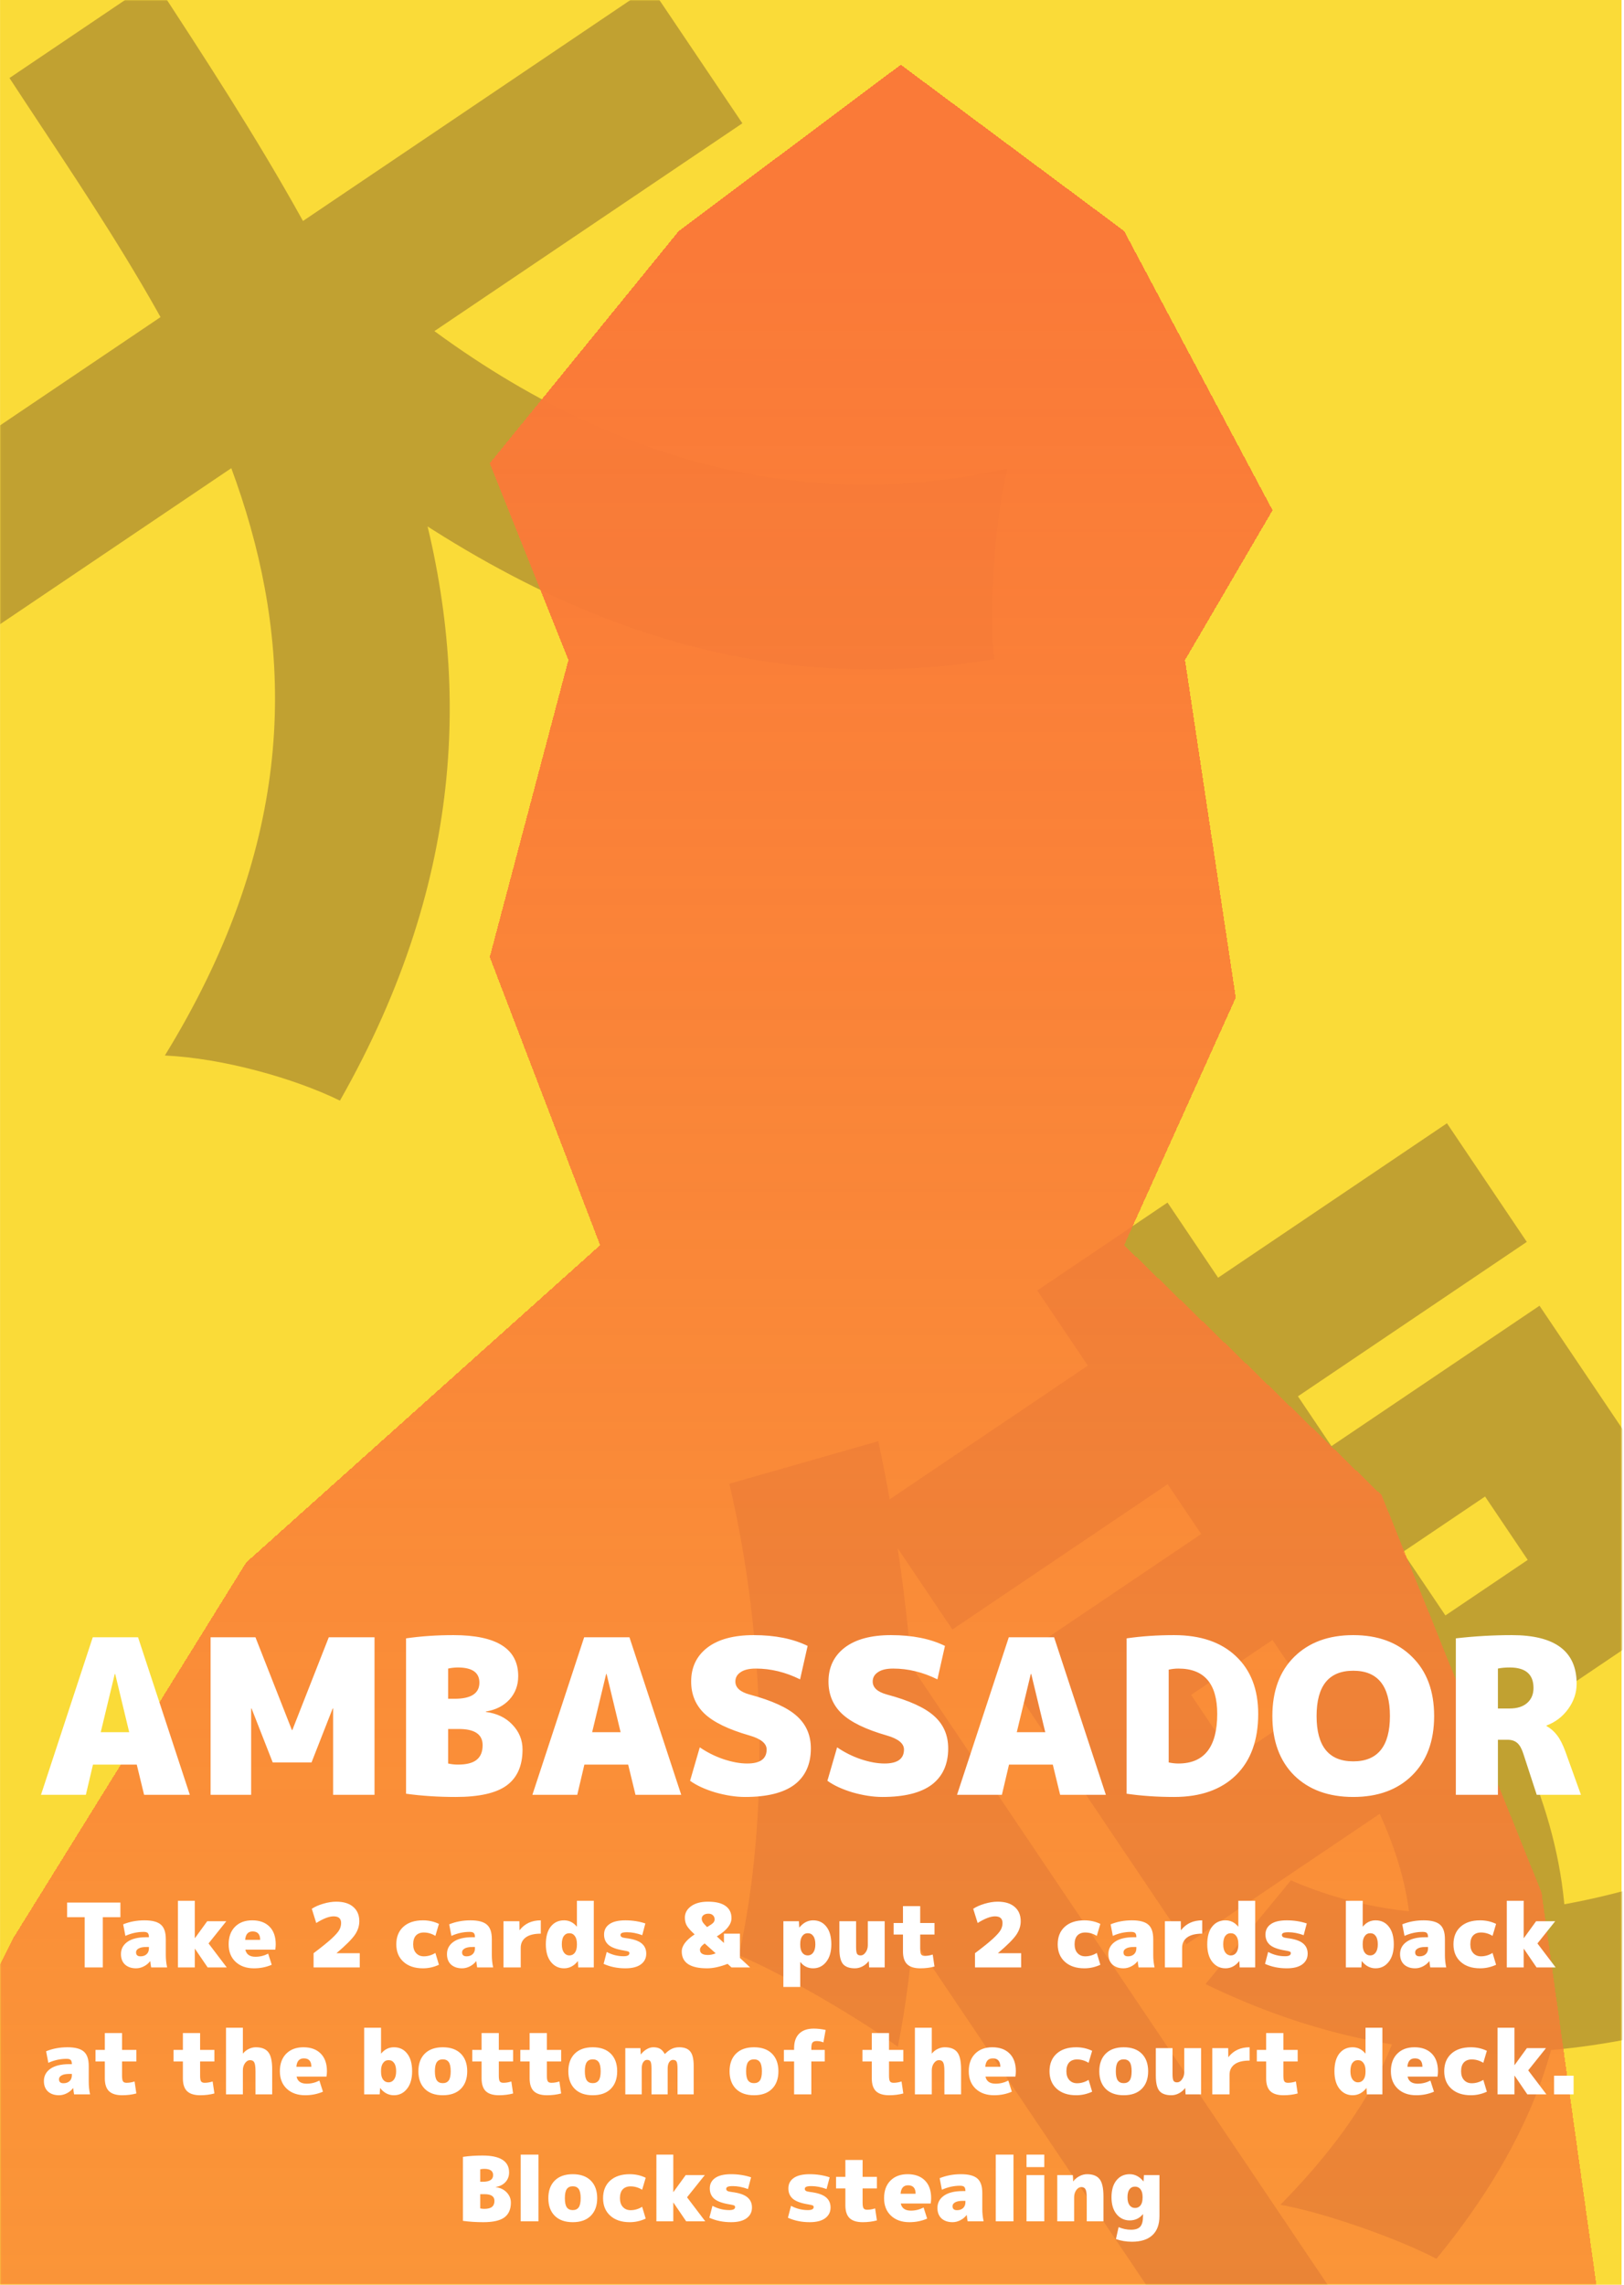 <svg width="640" height="900" viewBox="0 0 640 900" fill="none" xmlns="http://www.w3.org/2000/svg">
<rect x="0.02" width="639.02" height="900" fill="#FADB38"/>
<mask id="mask0_612_101" style="mask-type:alpha" maskUnits="userSpaceOnUse" x="0" y="0" width="640" height="900">
<rect x="0.02" width="639.02" height="900" fill="white"/>
</mask>
<g mask="url(#mask0_612_101)">
<path d="M-63.113 210.157L256.298 -5.289L292.563 48.57L-26.849 264.016L-63.113 210.157ZM139.761 104.955C213.397 170.433 300.839 206.37 397.06 184.518C391.912 204.588 389.815 239.198 391.702 259.709C281.037 277.818 189.738 233.072 95.523 152.429L139.761 104.955ZM3.732 30.733L60.77 -7.74C138.002 110.811 234.795 256.104 133.963 433.556C116.157 424.819 87.983 416.852 64.969 415.778C164.21 254.44 71.474 134.419 3.732 30.733ZM343.861 595.161L570.23 442.473L601.692 489.198L375.323 641.886L343.861 595.161ZM469.391 667.648L486.202 692.616L602.06 614.468L585.249 589.501L469.391 667.648ZM394.592 657.416L606.701 514.346L679.711 622.777L467.602 765.847L394.592 657.416ZM508.729 740.699C572.646 768.645 654.585 751.758 751.602 697.212C748.353 715.482 749.332 745.423 752.282 763.662C646.315 816.465 560.511 822.993 475.069 781.557L508.729 740.699ZM408.772 508.328L460.106 473.703L571.541 639.203C621.976 714.106 644.064 794.644 566.08 889.776C552.334 882.45 522.836 871.745 504.58 868.498C582.523 789.473 558.874 731.254 519.967 673.472L408.772 508.328ZM287.42 584.476L346.113 567.708C362.699 644.695 367.443 737.968 353.826 806.282C341.143 796.684 308.383 777.287 291.182 770.217C303.084 717.064 302.025 646.201 287.42 584.476ZM323.434 709.562L339.486 627.157L339.726 627.514L532.578 913.929L483.383 947.112L323.434 709.562Z" fill="#C1A131"/>
<g filter="url(#filter0_d_612_101)">
<path d="M-239 996H642.536L607.5 745.5L544.5 589L443 490.5L487 393L467 260L501.5 201L443 91L355 25.5L267.5 91L193 182.5L224 260L193 377L236.5 490.5L97 615.5L5.5 763L-85 943.5L-239 996Z" fill="url(#paint0_linear_612_101)" shape-rendering="crispEdges"/>
</g>
</g>
<path d="M39.699 682.35H50.919L45.394 659.4H45.224L39.699 682.35ZM36.639 695.1L33.834 707H16.154L36.554 644.95H54.404L74.804 707H56.784L53.894 695.1H36.639ZM131.272 673H131.102L122.772 694.25H107.472L99.142 673H98.972V707H82.992V644.95H100.672L115.037 681.5H115.207L129.572 644.95H147.592V707H131.272V673ZM180.423 656.85C179.177 656.85 177.902 656.992 176.598 657.275V669.175H179.148C185.665 669.175 188.923 667.05 188.923 662.8C188.923 658.833 186.09 656.85 180.423 656.85ZM205.923 689.15C205.923 695.553 203.827 700.285 199.633 703.345C195.497 706.348 188.81 707.85 179.573 707.85C172.66 707.85 166.143 707.425 160.023 706.575V645.375C165.86 644.525 172.093 644.1 178.723 644.1C195.723 644.1 204.223 649.483 204.223 660.25C204.223 663.877 203.062 666.965 200.738 669.515C198.415 672.008 195.327 673.567 191.473 674.19V674.36C195.837 674.927 199.322 676.598 201.928 679.375C204.592 682.152 205.923 685.41 205.923 689.15ZM190.198 687.45C190.198 683.2 187.082 681.075 180.848 681.075H176.598V694.675C177.902 694.958 179.177 695.1 180.423 695.1C183.823 695.1 186.288 694.477 187.818 693.23C189.405 691.983 190.198 690.057 190.198 687.45ZM233.356 682.35H244.576L239.051 659.4H238.881L233.356 682.35ZM230.296 695.1L227.491 707H209.811L230.211 644.95H248.061L268.461 707H250.441L247.551 695.1H230.296ZM315.301 661.525C309.578 658.692 303.769 657.275 297.876 657.275C295.213 657.275 293.201 657.757 291.841 658.72C290.481 659.627 289.801 660.845 289.801 662.375C289.801 664.755 291.643 666.455 295.326 667.475C304.223 669.855 310.484 672.717 314.111 676.06C317.738 679.347 319.551 683.568 319.551 688.725C319.551 694.958 317.398 699.718 313.091 703.005C308.784 706.235 302.296 707.85 293.626 707.85C289.999 707.85 286.089 707.255 281.896 706.065C277.759 704.818 274.444 703.288 271.951 701.475L275.776 688.3C278.666 690.283 281.783 691.842 285.126 692.975C288.526 694.108 291.643 694.675 294.476 694.675C299.576 694.675 302.126 692.833 302.126 689.15C302.126 686.77 299.859 684.928 295.326 683.625C287.053 681.245 281.159 678.383 277.646 675.04C274.133 671.697 272.376 667.475 272.376 662.375C272.376 656.765 274.501 652.317 278.751 649.03C283.058 645.743 289.149 644.1 297.026 644.1C305.413 644.1 312.496 645.517 318.276 648.35L315.301 661.525ZM369.422 661.525C363.699 658.692 357.891 657.275 351.997 657.275C349.334 657.275 347.322 657.757 345.962 658.72C344.602 659.627 343.922 660.845 343.922 662.375C343.922 664.755 345.764 666.455 349.447 667.475C358.344 669.855 364.606 672.717 368.232 676.06C371.859 679.347 373.672 683.568 373.672 688.725C373.672 694.958 371.519 699.718 367.212 703.005C362.906 706.235 356.417 707.85 347.747 707.85C344.121 707.85 340.211 707.255 336.017 706.065C331.881 704.818 328.566 703.288 326.072 701.475L329.897 688.3C332.787 690.283 335.904 691.842 339.247 692.975C342.647 694.108 345.764 694.675 348.597 694.675C353.697 694.675 356.247 692.833 356.247 689.15C356.247 686.77 353.981 684.928 349.447 683.625C341.174 681.245 335.281 678.383 331.767 675.04C328.254 671.697 326.497 667.475 326.497 662.375C326.497 656.765 328.622 652.317 332.872 649.03C337.179 645.743 343.271 644.1 351.147 644.1C359.534 644.1 366.617 645.517 372.397 648.35L369.422 661.525ZM400.7 682.35H411.92L406.395 659.4H406.225L400.7 682.35ZM397.64 695.1L394.835 707H377.155L397.555 644.95H415.405L435.805 707H417.785L414.895 695.1H397.64ZM460.568 694.25C461.871 694.533 463.146 694.675 464.393 694.675C474.593 694.675 479.693 688.158 479.693 675.125C479.693 663.225 474.593 657.275 464.393 657.275C463.146 657.275 461.871 657.417 460.568 657.7V694.25ZM495.843 675.125C495.843 685.495 492.925 693.542 487.088 699.265C481.251 704.988 473.12 707.85 462.693 707.85C456.063 707.85 449.83 707.425 443.993 706.575V645.375C449.83 644.525 456.063 644.1 462.693 644.1C473.12 644.1 481.251 646.877 487.088 652.43C492.925 657.927 495.843 665.492 495.843 675.125ZM510.013 652.685C515.793 646.962 523.556 644.1 533.303 644.1C543.05 644.1 550.785 646.962 556.508 652.685C562.288 658.352 565.178 666.115 565.178 675.975C565.178 685.835 562.288 693.627 556.508 699.35C550.785 705.017 543.05 707.85 533.303 707.85C523.556 707.85 515.793 705.017 510.013 699.35C504.29 693.627 501.428 685.835 501.428 675.975C501.428 666.115 504.29 658.352 510.013 652.685ZM518.853 675.975C518.853 687.875 523.67 693.825 533.303 693.825C542.936 693.825 547.753 687.875 547.753 675.975C547.753 664.075 542.936 658.125 533.303 658.125C523.67 658.125 518.853 664.075 518.853 675.975ZM590.309 685.325V707H573.734V645.375C581.101 644.525 588.468 644.1 595.834 644.1C612.834 644.1 621.334 650.475 621.334 663.225C621.334 666.795 620.229 670.11 618.019 673.17C615.809 676.23 612.948 678.412 609.434 679.715V679.885C611.134 680.848 612.551 682.095 613.684 683.625C614.818 685.098 615.894 687.223 616.914 690L623.034 707H605.609L600.339 690.85C599.716 688.867 598.923 687.45 597.959 686.6C596.996 685.75 595.721 685.325 594.134 685.325H590.309ZM590.309 673H594.984C597.874 673 600.141 672.292 601.784 670.875C603.484 669.402 604.334 667.418 604.334 664.925C604.334 659.542 601.218 656.85 594.984 656.85C593.171 656.85 591.613 656.992 590.309 657.275V673Z" fill="white"/>
<path d="M47.449 749.45V755.225H40.519V775H33.379V755.225H26.449V749.45H47.449ZM57.641 763.1H58.691C58.691 762.307 58.539 761.758 58.236 761.455C57.933 761.152 57.384 761 56.591 761C54.141 761 51.749 761.525 49.416 762.575L48.541 758.025C51.108 756.975 53.908 756.45 56.941 756.45C59.974 756.45 62.133 757.022 63.416 758.165C64.699 759.285 65.341 761.163 65.341 763.8V770.1C65.341 771.78 65.516 773.413 65.866 775H59.566C59.426 774.207 59.309 773.39 59.216 772.55H59.146C58.516 773.39 57.699 774.067 56.696 774.58C55.693 775.093 54.666 775.35 53.616 775.35C51.819 775.35 50.373 774.86 49.276 773.88C48.203 772.877 47.666 771.5 47.666 769.75C47.666 767.743 48.518 766.133 50.221 764.92C51.948 763.707 54.421 763.1 57.641 763.1ZM53.616 769.05C53.616 770.1 54.199 770.625 55.366 770.625C56.369 770.625 57.174 770.345 57.781 769.785C58.388 769.225 58.691 768.455 58.691 767.475V766.95H57.641C56.311 766.95 55.308 767.148 54.631 767.545C53.954 767.918 53.616 768.42 53.616 769.05ZM76.832 767.65H76.762V775H70.112V748.75H76.762V763.45H76.832L81.662 756.8H89.187L82.187 765.55L89.362 775H81.837L76.832 767.65ZM96.619 764.15H102.534C102.534 761.933 101.542 760.825 99.559 760.825C97.762 760.825 96.782 761.933 96.619 764.15ZM96.689 768C97.086 769.867 98.416 770.8 100.679 770.8C102.429 770.8 104.097 770.392 105.684 769.575L107.084 773.95C104.937 774.883 102.604 775.35 100.084 775.35C97.074 775.35 94.659 774.498 92.839 772.795C91.019 771.092 90.109 768.793 90.109 765.9C90.109 762.983 90.937 760.685 92.594 759.005C94.274 757.302 96.537 756.45 99.384 756.45C102.301 756.45 104.576 757.278 106.209 758.935C107.842 760.568 108.659 762.89 108.659 765.9C108.659 766.53 108.601 767.23 108.484 768H96.689ZM123.575 769.4C126.702 767.043 129.047 765.153 130.61 763.73C132.174 762.283 133.2 761.128 133.69 760.265C134.18 759.402 134.425 758.48 134.425 757.5C134.425 755.75 133.434 754.875 131.45 754.875C129.7 754.875 127.425 755.75 124.625 757.5L122.875 751.9C124.065 751.107 125.57 750.442 127.39 749.905C129.21 749.368 130.914 749.1 132.5 749.1C135.417 749.1 137.657 749.788 139.22 751.165C140.807 752.518 141.6 754.397 141.6 756.8C141.6 758.713 140.994 760.533 139.78 762.26C138.567 763.987 136.199 766.343 132.675 769.33V769.4H141.775V775H123.575V769.4ZM171.578 769.295L172.978 773.95C170.972 774.883 168.872 775.35 166.678 775.35C163.458 775.35 160.903 774.498 159.013 772.795C157.123 771.092 156.178 768.793 156.178 765.9C156.178 762.983 157.1 760.685 158.943 759.005C160.81 757.302 163.388 756.45 166.678 756.45C168.942 756.45 171.042 756.917 172.978 757.85L171.578 762.575C170.132 761.688 168.615 761.245 167.028 761.245C165.698 761.245 164.66 761.642 163.913 762.435C163.19 763.228 162.828 764.383 162.828 765.9C162.828 767.37 163.213 768.525 163.983 769.365C164.753 770.205 165.768 770.625 167.028 770.625C168.615 770.625 170.132 770.182 171.578 769.295ZM186.122 763.1H187.172C187.172 762.307 187.021 761.758 186.717 761.455C186.414 761.152 185.866 761 185.072 761C182.622 761 180.231 761.525 177.897 762.575L177.022 758.025C179.589 756.975 182.389 756.45 185.422 756.45C188.456 756.45 190.614 757.022 191.897 758.165C193.181 759.285 193.822 761.163 193.822 763.8V770.1C193.822 771.78 193.997 773.413 194.347 775H188.047C187.907 774.207 187.791 773.39 187.697 772.55H187.627C186.997 773.39 186.181 774.067 185.177 774.58C184.174 775.093 183.147 775.35 182.097 775.35C180.301 775.35 178.854 774.86 177.757 773.88C176.684 772.877 176.147 771.5 176.147 769.75C176.147 767.743 176.999 766.133 178.702 764.92C180.429 763.707 182.902 763.1 186.122 763.1ZM182.097 769.05C182.097 770.1 182.681 770.625 183.847 770.625C184.851 770.625 185.656 770.345 186.262 769.785C186.869 769.225 187.172 768.455 187.172 767.475V766.95H186.122C184.792 766.95 183.789 767.148 183.112 767.545C182.436 767.918 182.097 768.42 182.097 769.05ZM213.119 756.45V761.7C210.506 761.7 208.534 762.19 207.204 763.17C205.874 764.15 205.209 765.527 205.209 767.3V775H198.419V756.8H204.684L204.719 760.3H204.789C206.796 757.733 209.572 756.45 213.119 756.45ZM215.108 765.9C215.108 762.89 215.75 760.568 217.033 758.935C218.34 757.278 220.09 756.45 222.283 756.45C224.266 756.45 225.935 757.267 227.288 758.9H227.358V748.75H234.008V775H227.883L227.743 772.55H227.673C226.203 774.417 224.406 775.35 222.283 775.35C220.183 775.35 218.456 774.51 217.103 772.83C215.773 771.15 215.108 768.84 215.108 765.9ZM221.408 765.9C221.408 767.3 221.688 768.385 222.248 769.155C222.808 769.902 223.52 770.275 224.383 770.275C225.293 770.275 226.016 769.913 226.553 769.19C227.09 768.467 227.358 767.428 227.358 766.075V765.725C227.358 764.395 227.09 763.368 226.553 762.645C226.016 761.898 225.293 761.525 224.383 761.525C223.45 761.525 222.715 761.898 222.178 762.645C221.665 763.368 221.408 764.453 221.408 765.9ZM253.105 762.295C250.982 761.525 248.998 761.14 247.155 761.14C246.152 761.14 245.463 761.233 245.09 761.42C244.717 761.583 244.53 761.852 244.53 762.225C244.53 762.575 244.682 762.843 244.985 763.03C245.288 763.217 245.837 763.357 246.63 763.45C249.5 763.8 251.553 764.477 252.79 765.48C254.05 766.483 254.68 767.848 254.68 769.575C254.68 771.348 253.968 772.76 252.545 773.81C251.145 774.837 249.115 775.35 246.455 775.35C243.305 775.35 240.447 774.767 237.88 773.6L239.105 768.91C241.205 770.03 243.422 770.59 245.755 770.59C247.272 770.59 248.03 770.193 248.03 769.4C248.03 769.097 247.913 768.887 247.68 768.77C247.447 768.653 246.863 768.513 245.93 768.35C243.107 767.907 241.088 767.183 239.875 766.18C238.662 765.153 238.055 763.777 238.055 762.05C238.055 760.3 238.755 758.935 240.155 757.955C241.555 756.952 243.655 756.45 246.455 756.45C249.232 756.45 251.857 756.858 254.33 757.675L253.105 762.295ZM278.647 775.35C271.997 775.35 268.672 773.133 268.672 768.7C268.672 766.46 270.363 764.22 273.747 761.98C272.23 760.603 271.203 759.46 270.667 758.55C270.153 757.64 269.897 756.59 269.897 755.4C269.897 753.58 270.713 752.075 272.347 750.885C273.98 749.695 276.197 749.1 278.997 749.1C282.077 749.1 284.387 749.66 285.927 750.78C287.49 751.9 288.272 753.498 288.272 755.575C288.272 758.048 286.347 760.452 282.497 762.785L285.297 765.375V761.7H291.597V771.255L295.622 775H288.272L286.732 773.6C283.722 774.767 281.027 775.35 278.647 775.35ZM277.702 765.55C276.465 766.437 275.847 767.253 275.847 768C275.847 769.4 276.897 770.1 278.997 770.1C280 770.1 281.015 769.878 282.042 769.435L277.702 765.55ZM278.647 759.11C279.883 758.387 280.688 757.827 281.062 757.43C281.435 757.01 281.622 756.567 281.622 756.1C281.622 755.4 281.4 754.852 280.957 754.455C280.537 754.035 279.942 753.825 279.172 753.825C278.378 753.825 277.737 754.012 277.247 754.385C276.78 754.758 276.547 755.213 276.547 755.75C276.547 756.24 276.675 756.707 276.932 757.15C277.188 757.57 277.76 758.223 278.647 759.11ZM314.842 756.8L314.982 759.25H315.052C316.568 757.383 318.365 756.45 320.442 756.45C322.635 756.45 324.373 757.278 325.657 758.935C326.963 760.568 327.617 762.89 327.617 765.9C327.617 768.84 326.94 771.15 325.587 772.83C324.257 774.51 322.542 775.35 320.442 775.35C318.388 775.35 316.72 774.533 315.437 772.9H315.367V782.7H308.717V756.8H314.842ZM321.317 765.9C321.317 764.453 321.048 763.368 320.512 762.645C319.998 761.898 319.275 761.525 318.342 761.525C317.432 761.525 316.708 761.898 316.172 762.645C315.635 763.368 315.367 764.395 315.367 765.725V766.075C315.367 767.428 315.635 768.467 316.172 769.19C316.708 769.913 317.432 770.275 318.342 770.275C319.205 770.275 319.917 769.902 320.477 769.155C321.037 768.385 321.317 767.3 321.317 765.9ZM342.308 772.55C341.654 773.413 340.838 774.102 339.858 774.615C338.901 775.105 337.921 775.35 336.918 775.35C334.724 775.35 333.149 774.778 332.193 773.635C331.259 772.492 330.793 770.497 330.793 767.65V756.8H337.373V766.95C337.373 768.303 337.501 769.202 337.758 769.645C338.014 770.065 338.493 770.275 339.193 770.275C339.916 770.275 340.558 769.878 341.118 769.085C341.701 768.292 341.993 767.347 341.993 766.25V756.8H348.643V775H342.518L342.378 772.55H342.308ZM362.673 775.35C360.363 775.35 358.648 774.825 357.528 773.775C356.408 772.702 355.848 771.01 355.848 768.7V762.05H352.173V757.5H355.848V750.85H362.638V757.5H368.273V762.05H362.638V767.65C362.638 768.77 362.766 769.517 363.023 769.89C363.279 770.263 363.746 770.45 364.423 770.45C365.449 770.45 366.499 770.275 367.573 769.925L368.273 774.65C366.546 775.117 364.679 775.35 362.673 775.35ZM384.229 769.4C387.356 767.043 389.701 765.153 391.264 763.73C392.828 762.283 393.854 761.128 394.344 760.265C394.834 759.402 395.079 758.48 395.079 757.5C395.079 755.75 394.088 754.875 392.104 754.875C390.354 754.875 388.079 755.75 385.279 757.5L383.529 751.9C384.719 751.107 386.224 750.442 388.044 749.905C389.864 749.368 391.568 749.1 393.154 749.1C396.071 749.1 398.311 749.788 399.874 751.165C401.461 752.518 402.254 754.397 402.254 756.8C402.254 758.713 401.648 760.533 400.434 762.26C399.221 763.987 396.853 766.343 393.329 769.33V769.4H402.429V775H384.229V769.4ZM432.233 769.295L433.633 773.95C431.626 774.883 429.526 775.35 427.333 775.35C424.113 775.35 421.558 774.498 419.668 772.795C417.778 771.092 416.833 768.793 416.833 765.9C416.833 762.983 417.754 760.685 419.598 759.005C421.464 757.302 424.043 756.45 427.333 756.45C429.596 756.45 431.696 756.917 433.633 757.85L432.233 762.575C430.786 761.688 429.269 761.245 427.683 761.245C426.353 761.245 425.314 761.642 424.568 762.435C423.844 763.228 423.483 764.383 423.483 765.9C423.483 767.37 423.868 768.525 424.638 769.365C425.408 770.205 426.423 770.625 427.683 770.625C429.269 770.625 430.786 770.182 432.233 769.295ZM446.777 763.1H447.827C447.827 762.307 447.675 761.758 447.372 761.455C447.068 761.152 446.52 761 445.727 761C443.277 761 440.885 761.525 438.552 762.575L437.677 758.025C440.243 756.975 443.043 756.45 446.077 756.45C449.11 756.45 451.268 757.022 452.552 758.165C453.835 759.285 454.477 761.163 454.477 763.8V770.1C454.477 771.78 454.652 773.413 455.002 775H448.702C448.562 774.207 448.445 773.39 448.352 772.55H448.282C447.652 773.39 446.835 774.067 445.832 774.58C444.828 775.093 443.802 775.35 442.752 775.35C440.955 775.35 439.508 774.86 438.412 773.88C437.338 772.877 436.802 771.5 436.802 769.75C436.802 767.743 437.653 766.133 439.357 764.92C441.083 763.707 443.557 763.1 446.777 763.1ZM442.752 769.05C442.752 770.1 443.335 770.625 444.502 770.625C445.505 770.625 446.31 770.345 446.917 769.785C447.523 769.225 447.827 768.455 447.827 767.475V766.95H446.777C445.447 766.95 444.443 767.148 443.767 767.545C443.09 767.918 442.752 768.42 442.752 769.05ZM473.773 756.45V761.7C471.16 761.7 469.188 762.19 467.858 763.17C466.528 764.15 465.863 765.527 465.863 767.3V775H459.073V756.8H465.338L465.373 760.3H465.443C467.45 757.733 470.226 756.45 473.773 756.45ZM475.762 765.9C475.762 762.89 476.404 760.568 477.687 758.935C478.994 757.278 480.744 756.45 482.937 756.45C484.921 756.45 486.589 757.267 487.942 758.9H488.012V748.75H494.662V775H488.537L488.397 772.55H488.327C486.857 774.417 485.061 775.35 482.937 775.35C480.837 775.35 479.111 774.51 477.757 772.83C476.427 771.15 475.762 768.84 475.762 765.9ZM482.062 765.9C482.062 767.3 482.342 768.385 482.902 769.155C483.462 769.902 484.174 770.275 485.037 770.275C485.947 770.275 486.671 769.913 487.207 769.19C487.744 768.467 488.012 767.428 488.012 766.075V765.725C488.012 764.395 487.744 763.368 487.207 762.645C486.671 761.898 485.947 761.525 485.037 761.525C484.104 761.525 483.369 761.898 482.832 762.645C482.319 763.368 482.062 764.453 482.062 765.9ZM513.759 762.295C511.636 761.525 509.653 761.14 507.809 761.14C506.806 761.14 506.118 761.233 505.744 761.42C505.371 761.583 505.184 761.852 505.184 762.225C505.184 762.575 505.336 762.843 505.639 763.03C505.943 763.217 506.491 763.357 507.284 763.45C510.154 763.8 512.208 764.477 513.444 765.48C514.704 766.483 515.334 767.848 515.334 769.575C515.334 771.348 514.623 772.76 513.199 773.81C511.799 774.837 509.769 775.35 507.109 775.35C503.959 775.35 501.101 774.767 498.534 773.6L499.759 768.91C501.859 770.03 504.076 770.59 506.409 770.59C507.926 770.59 508.684 770.193 508.684 769.4C508.684 769.097 508.568 768.887 508.334 768.77C508.101 768.653 507.518 768.513 506.584 768.35C503.761 767.907 501.743 767.183 500.529 766.18C499.316 765.153 498.709 763.777 498.709 762.05C498.709 760.3 499.409 758.935 500.809 757.955C502.209 756.952 504.309 756.45 507.109 756.45C509.886 756.45 512.511 756.858 514.984 757.675L513.759 762.295ZM549.276 765.9C549.276 768.84 548.599 771.15 547.246 772.83C545.916 774.51 544.201 775.35 542.101 775.35C539.978 775.35 538.181 774.417 536.711 772.55H536.641L536.501 775H530.376V748.75H537.026V758.9H537.096C538.449 757.267 540.118 756.45 542.101 756.45C544.294 756.45 546.033 757.278 547.316 758.935C548.623 760.568 549.276 762.89 549.276 765.9ZM542.976 765.9C542.976 764.453 542.708 763.368 542.171 762.645C541.658 761.898 540.934 761.525 540.001 761.525C539.091 761.525 538.368 761.898 537.831 762.645C537.294 763.368 537.026 764.395 537.026 765.725V766.075C537.026 767.428 537.294 768.467 537.831 769.19C538.368 769.913 539.091 770.275 540.001 770.275C540.864 770.275 541.576 769.902 542.136 769.155C542.696 768.385 542.976 767.3 542.976 765.9ZM561.723 763.1H562.773C562.773 762.307 562.621 761.758 562.318 761.455C562.015 761.152 561.466 761 560.673 761C558.223 761 555.831 761.525 553.498 762.575L552.623 758.025C555.19 756.975 557.99 756.45 561.023 756.45C564.056 756.45 566.215 757.022 567.498 758.165C568.781 759.285 569.423 761.163 569.423 763.8V770.1C569.423 771.78 569.598 773.413 569.948 775H563.648C563.508 774.207 563.391 773.39 563.298 772.55H563.228C562.598 773.39 561.781 774.067 560.778 774.58C559.775 775.093 558.748 775.35 557.698 775.35C555.901 775.35 554.455 774.86 553.358 773.88C552.285 772.877 551.748 771.5 551.748 769.75C551.748 767.743 552.6 766.133 554.303 764.92C556.03 763.707 558.503 763.1 561.723 763.1ZM557.698 769.05C557.698 770.1 558.281 770.625 559.448 770.625C560.451 770.625 561.256 770.345 561.863 769.785C562.47 769.225 562.773 768.455 562.773 767.475V766.95H561.723C560.393 766.95 559.39 767.148 558.713 767.545C558.036 767.918 557.698 768.42 557.698 769.05ZM588.194 769.295L589.594 773.95C587.588 774.883 585.488 775.35 583.294 775.35C580.074 775.35 577.519 774.498 575.629 772.795C573.739 771.092 572.794 768.793 572.794 765.9C572.794 762.983 573.716 760.685 575.559 759.005C577.426 757.302 580.004 756.45 583.294 756.45C585.558 756.45 587.658 756.917 589.594 757.85L588.194 762.575C586.748 761.688 585.231 761.245 583.644 761.245C582.314 761.245 581.276 761.642 580.529 762.435C579.806 763.228 579.444 764.383 579.444 765.9C579.444 767.37 579.829 768.525 580.599 769.365C581.369 770.205 582.384 770.625 583.644 770.625C585.231 770.625 586.748 770.182 588.194 769.295ZM600.534 767.65H600.464V775H593.814V748.75H600.464V763.45H600.534L605.364 756.8H612.889L605.889 765.55L613.064 775H605.539L600.534 767.65ZM27.272 813.1H28.322C28.322 812.307 28.171 811.758 27.867 811.455C27.564 811.152 27.016 811 26.222 811C23.772 811 21.381 811.525 19.047 812.575L18.172 808.025C20.739 806.975 23.539 806.45 26.572 806.45C29.606 806.45 31.764 807.022 33.047 808.165C34.331 809.285 34.972 811.163 34.972 813.8V820.1C34.972 821.78 35.147 823.413 35.497 825H29.197C29.057 824.207 28.941 823.39 28.847 822.55H28.777C28.147 823.39 27.331 824.067 26.327 824.58C25.324 825.093 24.297 825.35 23.247 825.35C21.451 825.35 20.004 824.86 18.907 823.88C17.834 822.877 17.297 821.5 17.297 819.75C17.297 817.743 18.149 816.133 19.852 814.92C21.579 813.707 24.052 813.1 27.272 813.1ZM23.247 819.05C23.247 820.1 23.831 820.625 24.997 820.625C26.001 820.625 26.806 820.345 27.412 819.785C28.019 819.225 28.322 818.455 28.322 817.475V816.95H27.272C25.942 816.95 24.939 817.148 24.262 817.545C23.586 817.918 23.247 818.42 23.247 819.05ZM48.134 825.35C45.824 825.35 44.109 824.825 42.989 823.775C41.869 822.702 41.309 821.01 41.309 818.7V812.05H37.634V807.5H41.309V800.85H48.099V807.5H53.734V812.05H48.099V817.65C48.099 818.77 48.227 819.517 48.484 819.89C48.741 820.263 49.208 820.45 49.884 820.45C50.911 820.45 51.961 820.275 53.034 819.925L53.734 824.65C52.008 825.117 50.141 825.35 48.134 825.35ZM78.896 825.35C76.586 825.35 74.871 824.825 73.751 823.775C72.631 822.702 72.071 821.01 72.071 818.7V812.05H68.396V807.5H72.071V800.85H78.861V807.5H84.496V812.05H78.861V817.65C78.861 818.77 78.989 819.517 79.246 819.89C79.503 820.263 79.969 820.45 80.646 820.45C81.673 820.45 82.723 820.275 83.796 819.925L84.496 824.65C82.769 825.117 80.903 825.35 78.896 825.35ZM107.265 815.2V825H100.685V815.9C100.685 814.15 100.522 812.983 100.195 812.4C99.892 811.817 99.332 811.525 98.515 811.525C97.792 811.525 97.138 811.922 96.555 812.715C95.995 813.508 95.715 814.453 95.715 815.55V825H89.065V798.75H95.715V808.9H95.785C96.368 808.153 97.115 807.558 98.025 807.115C98.935 806.672 99.857 806.45 100.79 806.45C103.1 806.45 104.757 807.103 105.76 808.41C106.763 809.693 107.265 811.957 107.265 815.2ZM116.802 814.15H122.717C122.717 811.933 121.725 810.825 119.742 810.825C117.945 810.825 116.965 811.933 116.802 814.15ZM116.872 818C117.269 819.867 118.599 820.8 120.862 820.8C122.612 820.8 124.28 820.392 125.867 819.575L127.267 823.95C125.12 824.883 122.787 825.35 120.267 825.35C117.257 825.35 114.842 824.498 113.022 822.795C111.202 821.092 110.292 818.793 110.292 815.9C110.292 812.983 111.12 810.685 112.777 809.005C114.457 807.302 116.72 806.45 119.567 806.45C122.484 806.45 124.759 807.278 126.392 808.935C128.025 810.568 128.842 812.89 128.842 815.9C128.842 816.53 128.784 817.23 128.667 818H116.872ZM162.413 815.9C162.413 818.84 161.737 821.15 160.383 822.83C159.053 824.51 157.338 825.35 155.238 825.35C153.115 825.35 151.318 824.417 149.848 822.55H149.778L149.638 825H143.513V798.75H150.163V808.9H150.233C151.587 807.267 153.255 806.45 155.238 806.45C157.432 806.45 159.17 807.278 160.453 808.935C161.76 810.568 162.413 812.89 162.413 815.9ZM156.113 815.9C156.113 814.453 155.845 813.368 155.308 812.645C154.795 811.898 154.072 811.525 153.138 811.525C152.228 811.525 151.505 811.898 150.968 812.645C150.432 813.368 150.163 814.395 150.163 815.725V816.075C150.163 817.428 150.432 818.467 150.968 819.19C151.505 819.913 152.228 820.275 153.138 820.275C154.002 820.275 154.713 819.902 155.273 819.155C155.833 818.385 156.113 817.3 156.113 815.9ZM167.397 808.97C169.077 807.29 171.445 806.45 174.502 806.45C177.559 806.45 179.927 807.29 181.607 808.97C183.287 810.65 184.127 812.96 184.127 815.9C184.127 818.84 183.287 821.15 181.607 822.83C179.927 824.51 177.559 825.35 174.502 825.35C171.445 825.35 169.077 824.51 167.397 822.83C165.717 821.15 164.877 818.84 164.877 815.9C164.877 812.96 165.717 810.65 167.397 808.97ZM172.157 819.505C172.67 820.228 173.452 820.59 174.502 820.59C175.552 820.59 176.334 820.228 176.847 819.505C177.36 818.782 177.617 817.58 177.617 815.9C177.617 814.22 177.36 813.018 176.847 812.295C176.334 811.572 175.552 811.21 174.502 811.21C173.452 811.21 172.67 811.572 172.157 812.295C171.644 813.018 171.387 814.22 171.387 815.9C171.387 817.58 171.644 818.782 172.157 819.505ZM196.611 825.35C194.301 825.35 192.586 824.825 191.466 823.775C190.346 822.702 189.786 821.01 189.786 818.7V812.05H186.111V807.5H189.786V800.85H196.576V807.5H202.211V812.05H196.576V817.65C196.576 818.77 196.704 819.517 196.961 819.89C197.217 820.263 197.684 820.45 198.361 820.45C199.387 820.45 200.437 820.275 201.511 819.925L202.211 824.65C200.484 825.117 198.617 825.35 196.611 825.35ZM215.546 825.35C213.236 825.35 211.521 824.825 210.401 823.775C209.281 822.702 208.721 821.01 208.721 818.7V812.05H205.046V807.5H208.721V800.85H215.511V807.5H221.146V812.05H215.511V817.65C215.511 818.77 215.64 819.517 215.896 819.89C216.153 820.263 216.62 820.45 217.296 820.45C218.323 820.45 219.373 820.275 220.446 819.925L221.146 824.65C219.42 825.117 217.553 825.35 215.546 825.35ZM226.494 808.97C228.174 807.29 230.542 806.45 233.599 806.45C236.655 806.45 239.024 807.29 240.704 808.97C242.384 810.65 243.224 812.96 243.224 815.9C243.224 818.84 242.384 821.15 240.704 822.83C239.024 824.51 236.655 825.35 233.599 825.35C230.542 825.35 228.174 824.51 226.494 822.83C224.814 821.15 223.974 818.84 223.974 815.9C223.974 812.96 224.814 810.65 226.494 808.97ZM231.254 819.505C231.767 820.228 232.549 820.59 233.599 820.59C234.649 820.59 235.43 820.228 235.944 819.505C236.457 818.782 236.714 817.58 236.714 815.9C236.714 814.22 236.457 813.018 235.944 812.295C235.43 811.572 234.649 811.21 233.599 811.21C232.549 811.21 231.767 811.572 231.254 812.295C230.74 813.018 230.484 814.22 230.484 815.9C230.484 817.58 230.74 818.782 231.254 819.505ZM267.004 825V814.85C267.004 813.45 266.876 812.528 266.619 812.085C266.363 811.642 265.896 811.42 265.219 811.42C264.613 811.42 264.111 811.723 263.714 812.33C263.318 812.913 263.119 813.753 263.119 814.85V825H256.749V814.85C256.749 813.45 256.621 812.528 256.364 812.085C256.131 811.642 255.676 811.42 254.999 811.42C254.393 811.42 253.891 811.723 253.494 812.33C253.098 812.913 252.899 813.753 252.899 814.85V825H246.424V806.8H252.374L252.514 809.25H252.584C253.238 808.387 253.996 807.71 254.859 807.22C255.723 806.707 256.586 806.45 257.449 806.45C258.569 806.45 259.456 806.648 260.109 807.045C260.786 807.418 261.404 808.095 261.964 809.075H262.034C263.038 808.095 263.959 807.418 264.799 807.045C265.639 806.648 266.596 806.45 267.669 806.45C269.676 806.45 271.123 806.998 272.009 808.095C272.919 809.192 273.374 811.093 273.374 813.8V825H267.004ZM290.034 808.97C291.714 807.29 294.082 806.45 297.139 806.45C300.195 806.45 302.564 807.29 304.244 808.97C305.924 810.65 306.764 812.96 306.764 815.9C306.764 818.84 305.924 821.15 304.244 822.83C302.564 824.51 300.195 825.35 297.139 825.35C294.082 825.35 291.714 824.51 290.034 822.83C288.354 821.15 287.514 818.84 287.514 815.9C287.514 812.96 288.354 810.65 290.034 808.97ZM294.794 819.505C295.307 820.228 296.089 820.59 297.139 820.59C298.189 820.59 298.97 820.228 299.484 819.505C299.997 818.782 300.254 817.58 300.254 815.9C300.254 814.22 299.997 813.018 299.484 812.295C298.97 811.572 298.189 811.21 297.139 811.21C296.089 811.21 295.307 811.572 294.794 812.295C294.28 813.018 294.024 814.22 294.024 815.9C294.024 817.58 294.28 818.782 294.794 819.505ZM320.647 799.1C322.141 799.1 323.716 799.275 325.372 799.625L324.497 804.525C323.657 804.175 322.782 804 321.872 804C321.056 804 320.496 804.198 320.192 804.595C319.889 804.968 319.737 805.703 319.737 806.8V807.5H325.022V812.05H319.737V825H312.947V812.05H308.922V807.5H312.947V806.8C312.947 804.303 313.612 802.402 314.942 801.095C316.272 799.765 318.174 799.1 320.647 799.1ZM350.385 825.35C348.075 825.35 346.36 824.825 345.24 823.775C344.12 822.702 343.56 821.01 343.56 818.7V812.05H339.885V807.5H343.56V800.85H350.35V807.5H355.985V812.05H350.35V817.65C350.35 818.77 350.479 819.517 350.735 819.89C350.992 820.263 351.459 820.45 352.135 820.45C353.162 820.45 354.212 820.275 355.285 819.925L355.985 824.65C354.259 825.117 352.392 825.35 350.385 825.35ZM378.754 815.2V825H372.174V815.9C372.174 814.15 372.011 812.983 371.684 812.4C371.381 811.817 370.821 811.525 370.004 811.525C369.281 811.525 368.628 811.922 368.044 812.715C367.484 813.508 367.204 814.453 367.204 815.55V825H360.554V798.75H367.204V808.9H367.274C367.858 808.153 368.604 807.558 369.514 807.115C370.424 806.672 371.346 806.45 372.279 806.45C374.589 806.45 376.246 807.103 377.249 808.41C378.253 809.693 378.754 811.957 378.754 815.2ZM388.291 814.15H394.206C394.206 811.933 393.215 810.825 391.231 810.825C389.435 810.825 388.455 811.933 388.291 814.15ZM388.361 818C388.758 819.867 390.088 820.8 392.351 820.8C394.101 820.8 395.77 820.392 397.356 819.575L398.756 823.95C396.61 824.883 394.276 825.35 391.756 825.35C388.746 825.35 386.331 824.498 384.511 822.795C382.691 821.092 381.781 818.793 381.781 815.9C381.781 812.983 382.61 810.685 384.266 809.005C385.946 807.302 388.21 806.45 391.056 806.45C393.973 806.45 396.248 807.278 397.881 808.935C399.515 810.568 400.331 812.89 400.331 815.9C400.331 816.53 400.273 817.23 400.156 818H388.361ZM429.003 819.295L430.403 823.95C428.396 824.883 426.296 825.35 424.103 825.35C420.883 825.35 418.328 824.498 416.438 822.795C414.548 821.092 413.603 818.793 413.603 815.9C413.603 812.983 414.524 810.685 416.368 809.005C418.234 807.302 420.813 806.45 424.103 806.45C426.366 806.45 428.466 806.917 430.403 807.85L429.003 812.575C427.556 811.688 426.039 811.245 424.453 811.245C423.123 811.245 422.084 811.642 421.338 812.435C420.614 813.228 420.253 814.383 420.253 815.9C420.253 817.37 420.638 818.525 421.408 819.365C422.178 820.205 423.193 820.625 424.453 820.625C426.039 820.625 427.556 820.182 429.003 819.295ZM435.742 808.97C437.422 807.29 439.79 806.45 442.847 806.45C445.903 806.45 448.272 807.29 449.952 808.97C451.632 810.65 452.472 812.96 452.472 815.9C452.472 818.84 451.632 821.15 449.952 822.83C448.272 824.51 445.903 825.35 442.847 825.35C439.79 825.35 437.422 824.51 435.742 822.83C434.062 821.15 433.222 818.84 433.222 815.9C433.222 812.96 434.062 810.65 435.742 808.97ZM440.502 819.505C441.015 820.228 441.797 820.59 442.847 820.59C443.897 820.59 444.678 820.228 445.192 819.505C445.705 818.782 445.962 817.58 445.962 815.9C445.962 814.22 445.705 813.018 445.192 812.295C444.678 811.572 443.897 811.21 442.847 811.21C441.797 811.21 441.015 811.572 440.502 812.295C439.988 813.018 439.732 814.22 439.732 815.9C439.732 817.58 439.988 818.782 440.502 819.505ZM467.012 822.55C466.359 823.413 465.542 824.102 464.562 824.615C463.606 825.105 462.626 825.35 461.622 825.35C459.429 825.35 457.854 824.778 456.897 823.635C455.964 822.492 455.497 820.497 455.497 817.65V806.8H462.077V816.95C462.077 818.303 462.206 819.202 462.462 819.645C462.719 820.065 463.197 820.275 463.897 820.275C464.621 820.275 465.262 819.878 465.822 819.085C466.406 818.292 466.697 817.347 466.697 816.25V806.8H473.347V825H467.222L467.082 822.55H467.012ZM492.452 806.45V811.7C489.839 811.7 487.867 812.19 486.537 813.17C485.207 814.15 484.542 815.527 484.542 817.3V825H477.752V806.8H484.017L484.052 810.3H484.122C486.129 807.733 488.906 806.45 492.452 806.45ZM505.8 825.35C503.49 825.35 501.775 824.825 500.655 823.775C499.535 822.702 498.975 821.01 498.975 818.7V812.05H495.3V807.5H498.975V800.85H505.765V807.5H511.4V812.05H505.765V817.65C505.765 818.77 505.894 819.517 506.15 819.89C506.407 820.263 506.874 820.45 507.55 820.45C508.577 820.45 509.627 820.275 510.7 819.925L511.4 824.65C509.674 825.117 507.807 825.35 505.8 825.35ZM525.887 815.9C525.887 812.89 526.529 810.568 527.812 808.935C529.119 807.278 530.869 806.45 533.062 806.45C535.045 806.45 536.714 807.267 538.067 808.9H538.137V798.75H544.787V825H538.662L538.522 822.55H538.452C536.982 824.417 535.185 825.35 533.062 825.35C530.962 825.35 529.235 824.51 527.882 822.83C526.552 821.15 525.887 818.84 525.887 815.9ZM532.187 815.9C532.187 817.3 532.467 818.385 533.027 819.155C533.587 819.902 534.299 820.275 535.162 820.275C536.072 820.275 536.795 819.913 537.332 819.19C537.869 818.467 538.137 817.428 538.137 816.075V815.725C538.137 814.395 537.869 813.368 537.332 812.645C536.795 811.898 536.072 811.525 535.162 811.525C534.229 811.525 533.494 811.898 532.957 812.645C532.444 813.368 532.187 814.453 532.187 815.9ZM554.644 814.15H560.559C560.559 811.933 559.567 810.825 557.584 810.825C555.787 810.825 554.807 811.933 554.644 814.15ZM554.714 818C555.11 819.867 556.44 820.8 558.704 820.8C560.454 820.8 562.122 820.392 563.709 819.575L565.109 823.95C562.962 824.883 560.629 825.35 558.109 825.35C555.099 825.35 552.684 824.498 550.864 822.795C549.044 821.092 548.134 818.793 548.134 815.9C548.134 812.983 548.962 810.685 550.619 809.005C552.299 807.302 554.562 806.45 557.409 806.45C560.325 806.45 562.6 807.278 564.234 808.935C565.867 810.568 566.684 812.89 566.684 815.9C566.684 816.53 566.625 817.23 566.509 818H554.714ZM584.554 819.295L585.954 823.95C583.948 824.883 581.848 825.35 579.654 825.35C576.434 825.35 573.879 824.498 571.989 822.795C570.099 821.092 569.154 818.793 569.154 815.9C569.154 812.983 570.076 810.685 571.919 809.005C573.786 807.302 576.364 806.45 579.654 806.45C581.918 806.45 584.018 806.917 585.954 807.85L584.554 812.575C583.108 811.688 581.591 811.245 580.004 811.245C578.674 811.245 577.636 811.642 576.889 812.435C576.166 813.228 575.804 814.383 575.804 815.9C575.804 817.37 576.189 818.525 576.959 819.365C577.729 820.205 578.744 820.625 580.004 820.625C581.591 820.625 583.108 820.182 584.554 819.295ZM596.893 817.65H596.823V825H590.173V798.75H596.823V813.45H596.893L601.723 806.8H609.248L602.248 815.55L609.423 825H601.898L596.893 817.65ZM612.437 825V817.65H620.137V825H612.437ZM190.831 854.35C190.318 854.35 189.793 854.408 189.256 854.525V859.425H190.306C192.989 859.425 194.331 858.55 194.331 856.8C194.331 855.167 193.164 854.35 190.831 854.35ZM201.331 867.65C201.331 870.287 200.468 872.235 198.741 873.495C197.038 874.732 194.284 875.35 190.481 875.35C187.634 875.35 184.951 875.175 182.431 874.825V849.625C184.834 849.275 187.401 849.1 190.131 849.1C197.131 849.1 200.631 851.317 200.631 855.75C200.631 857.243 200.153 858.515 199.196 859.565C198.239 860.592 196.968 861.233 195.381 861.49V861.56C197.178 861.793 198.613 862.482 199.686 863.625C200.783 864.768 201.331 866.11 201.331 867.65ZM194.856 866.95C194.856 865.2 193.573 864.325 191.006 864.325H189.256V869.925C189.793 870.042 190.318 870.1 190.831 870.1C192.231 870.1 193.246 869.843 193.876 869.33C194.529 868.817 194.856 868.023 194.856 866.95ZM205.203 875V848.75H212.203V875H205.203ZM218.615 858.97C220.295 857.29 222.664 856.45 225.72 856.45C228.777 856.45 231.145 857.29 232.825 858.97C234.505 860.65 235.345 862.96 235.345 865.9C235.345 868.84 234.505 871.15 232.825 872.83C231.145 874.51 228.777 875.35 225.72 875.35C222.664 875.35 220.295 874.51 218.615 872.83C216.935 871.15 216.095 868.84 216.095 865.9C216.095 862.96 216.935 860.65 218.615 858.97ZM223.375 869.505C223.889 870.228 224.67 870.59 225.72 870.59C226.77 870.59 227.552 870.228 228.065 869.505C228.579 868.782 228.835 867.58 228.835 865.9C228.835 864.22 228.579 863.018 228.065 862.295C227.552 861.572 226.77 861.21 225.72 861.21C224.67 861.21 223.889 861.572 223.375 862.295C222.862 863.018 222.605 864.22 222.605 865.9C222.605 867.58 222.862 868.782 223.375 869.505ZM253.063 869.295L254.463 873.95C252.456 874.883 250.356 875.35 248.163 875.35C244.943 875.35 242.388 874.498 240.498 872.795C238.608 871.092 237.663 868.793 237.663 865.9C237.663 862.983 238.584 860.685 240.428 859.005C242.294 857.302 244.873 856.45 248.163 856.45C250.426 856.45 252.526 856.917 254.463 857.85L253.063 862.575C251.616 861.688 250.099 861.245 248.513 861.245C247.183 861.245 246.144 861.642 245.398 862.435C244.674 863.228 244.313 864.383 244.313 865.9C244.313 867.37 244.698 868.525 245.468 869.365C246.238 870.205 247.253 870.625 248.513 870.625C250.099 870.625 251.616 870.182 253.063 869.295ZM265.402 867.65H265.332V875H258.682V848.75H265.332V863.45H265.402L270.232 856.8H277.757L270.757 865.55L277.932 875H270.407L265.402 867.65ZM294.77 862.295C292.647 861.525 290.663 861.14 288.82 861.14C287.817 861.14 287.128 861.233 286.755 861.42C286.382 861.583 286.195 861.852 286.195 862.225C286.195 862.575 286.347 862.843 286.65 863.03C286.953 863.217 287.502 863.357 288.295 863.45C291.165 863.8 293.218 864.477 294.455 865.48C295.715 866.483 296.345 867.848 296.345 869.575C296.345 871.348 295.633 872.76 294.21 873.81C292.81 874.837 290.78 875.35 288.12 875.35C284.97 875.35 282.112 874.767 279.545 873.6L280.77 868.91C282.87 870.03 285.087 870.59 287.42 870.59C288.937 870.59 289.695 870.193 289.695 869.4C289.695 869.097 289.578 868.887 289.345 868.77C289.112 868.653 288.528 868.513 287.595 868.35C284.772 867.907 282.753 867.183 281.54 866.18C280.327 865.153 279.72 863.777 279.72 862.05C279.72 860.3 280.42 858.935 281.82 857.955C283.22 856.952 285.32 856.45 288.12 856.45C290.897 856.45 293.522 856.858 295.995 857.675L294.77 862.295ZM325.737 862.295C323.614 861.525 321.63 861.14 319.787 861.14C318.784 861.14 318.095 861.233 317.722 861.42C317.349 861.583 317.162 861.852 317.162 862.225C317.162 862.575 317.314 862.843 317.617 863.03C317.92 863.217 318.469 863.357 319.262 863.45C322.132 863.8 324.185 864.477 325.422 865.48C326.682 866.483 327.312 867.848 327.312 869.575C327.312 871.348 326.6 872.76 325.177 873.81C323.777 874.837 321.747 875.35 319.087 875.35C315.937 875.35 313.079 874.767 310.512 873.6L311.737 868.91C313.837 870.03 316.054 870.59 318.387 870.59C319.904 870.59 320.662 870.193 320.662 869.4C320.662 869.097 320.545 868.887 320.312 868.77C320.079 868.653 319.495 868.513 318.562 868.35C315.739 867.907 313.72 867.183 312.507 866.18C311.294 865.153 310.687 863.777 310.687 862.05C310.687 860.3 311.387 858.935 312.787 857.955C314.187 856.952 316.287 856.45 319.087 856.45C321.864 856.45 324.489 856.858 326.962 857.675L325.737 862.295ZM339.977 875.35C337.667 875.35 335.952 874.825 334.832 873.775C333.712 872.702 333.152 871.01 333.152 868.7V862.05H329.477V857.5H333.152V850.85H339.942V857.5H345.577V862.05H339.942V867.65C339.942 868.77 340.071 869.517 340.327 869.89C340.584 870.263 341.051 870.45 341.727 870.45C342.754 870.45 343.804 870.275 344.877 869.925L345.577 874.65C343.851 875.117 341.984 875.35 339.977 875.35ZM354.915 864.15H360.83C360.83 861.933 359.838 860.825 357.855 860.825C356.058 860.825 355.078 861.933 354.915 864.15ZM354.985 868C355.381 869.867 356.711 870.8 358.975 870.8C360.725 870.8 362.393 870.392 363.98 869.575L365.38 873.95C363.233 874.883 360.9 875.35 358.38 875.35C355.37 875.35 352.955 874.498 351.135 872.795C349.315 871.092 348.405 868.793 348.405 865.9C348.405 862.983 349.233 860.685 350.89 859.005C352.57 857.302 354.833 856.45 357.68 856.45C360.596 856.45 362.871 857.278 364.505 858.935C366.138 860.568 366.955 862.89 366.955 865.9C366.955 866.53 366.896 867.23 366.78 868H354.985ZM379.409 863.1H380.459C380.459 862.307 380.307 861.758 380.004 861.455C379.7 861.152 379.152 861 378.359 861C375.909 861 373.517 861.525 371.184 862.575L370.309 858.025C372.875 856.975 375.675 856.45 378.709 856.45C381.742 856.45 383.9 857.022 385.184 858.165C386.467 859.285 387.109 861.163 387.109 863.8V870.1C387.109 871.78 387.284 873.413 387.634 875H381.334C381.194 874.207 381.077 873.39 380.984 872.55H380.914C380.284 873.39 379.467 874.067 378.464 874.58C377.46 875.093 376.434 875.35 375.384 875.35C373.587 875.35 372.14 874.86 371.044 873.88C369.97 872.877 369.434 871.5 369.434 869.75C369.434 867.743 370.285 866.133 371.989 864.92C373.715 863.707 376.189 863.1 379.409 863.1ZM375.384 869.05C375.384 870.1 375.967 870.625 377.134 870.625C378.137 870.625 378.942 870.345 379.549 869.785C380.155 869.225 380.459 868.455 380.459 867.475V866.95H379.409C378.079 866.95 377.075 867.148 376.399 867.545C375.722 867.918 375.384 868.42 375.384 869.05ZM392.405 875V848.75H399.405V875H392.405ZM404.539 853.65V848.75H411.539V853.65H404.539ZM404.539 875V856.8H411.539V875H404.539ZM422.991 859.25C423.645 858.387 424.45 857.71 425.406 857.22C426.386 856.707 427.378 856.45 428.381 856.45C430.691 856.45 432.348 857.103 433.351 858.41C434.355 859.693 434.856 861.957 434.856 865.2V875H428.276V865.9C428.276 864.15 428.113 862.983 427.786 862.4C427.483 861.817 426.923 861.525 426.106 861.525C425.383 861.525 424.73 861.922 424.146 862.715C423.586 863.508 423.306 864.453 423.306 865.55V875H416.656V856.8H422.781L422.921 859.25H422.991ZM450.453 872.2H450.418C449.065 873.833 447.326 874.65 445.203 874.65C443.126 874.65 441.411 873.845 440.058 872.235C438.705 870.602 438.028 868.373 438.028 865.55C438.028 862.68 438.681 860.452 439.988 858.865C441.295 857.255 443.033 856.45 445.203 856.45C447.28 856.45 449.076 857.383 450.593 859.25H450.663L450.803 856.8H456.928V872.9C456.928 876.237 456.006 878.757 454.163 880.46C452.32 882.187 449.625 883.05 446.078 883.05C443.838 883.05 441.738 882.7 439.778 882L440.828 877.31C442.461 877.987 444.095 878.325 445.728 878.325C447.431 878.325 448.645 877.917 449.368 877.1C450.091 876.307 450.453 874.907 450.453 872.9V872.2ZM444.328 865.55C444.328 866.88 444.596 867.918 445.133 868.665C445.693 869.388 446.416 869.75 447.303 869.75C448.213 869.75 448.936 869.412 449.473 868.735C450.01 868.035 450.278 867.032 450.278 865.725V865.375C450.278 864.092 450.01 863.1 449.473 862.4C448.936 861.7 448.213 861.35 447.303 861.35C446.37 861.35 445.635 861.712 445.098 862.435C444.585 863.135 444.328 864.173 444.328 865.55Z" fill="white"/>
<defs>
<filter id="filter0_d_612_101" x="-308.9" y="-44.4" width="1021.34" height="1110.3" filterUnits="userSpaceOnUse" color-interpolation-filters="sRGB">
<feFlood flood-opacity="0" result="BackgroundImageFix"/>
<feColorMatrix in="SourceAlpha" type="matrix" values="0 0 0 0 0 0 0 0 0 0 0 0 0 0 0 0 0 0 127 0" result="hardAlpha"/>
<feOffset/>
<feGaussianBlur stdDeviation="34.95"/>
<feComposite in2="hardAlpha" operator="out"/>
<feColorMatrix type="matrix" values="0 0 0 0 0 0 0 0 0 0 0 0 0 0 0 0 0 0 0.15 0"/>
<feBlend mode="normal" in2="BackgroundImageFix" result="effect1_dropShadow_612_101"/>
<feBlend mode="normal" in="SourceGraphic" in2="effect1_dropShadow_612_101" result="shape"/>
</filter>
<linearGradient id="paint0_linear_612_101" x1="201.768" y1="102" x2="201.768" y2="996.001" gradientUnits="userSpaceOnUse">
<stop stop-color="#FA7A38"/>
<stop offset="1" stop-color="#FA7A38" stop-opacity="0.69"/>
</linearGradient>
</defs>
</svg>
